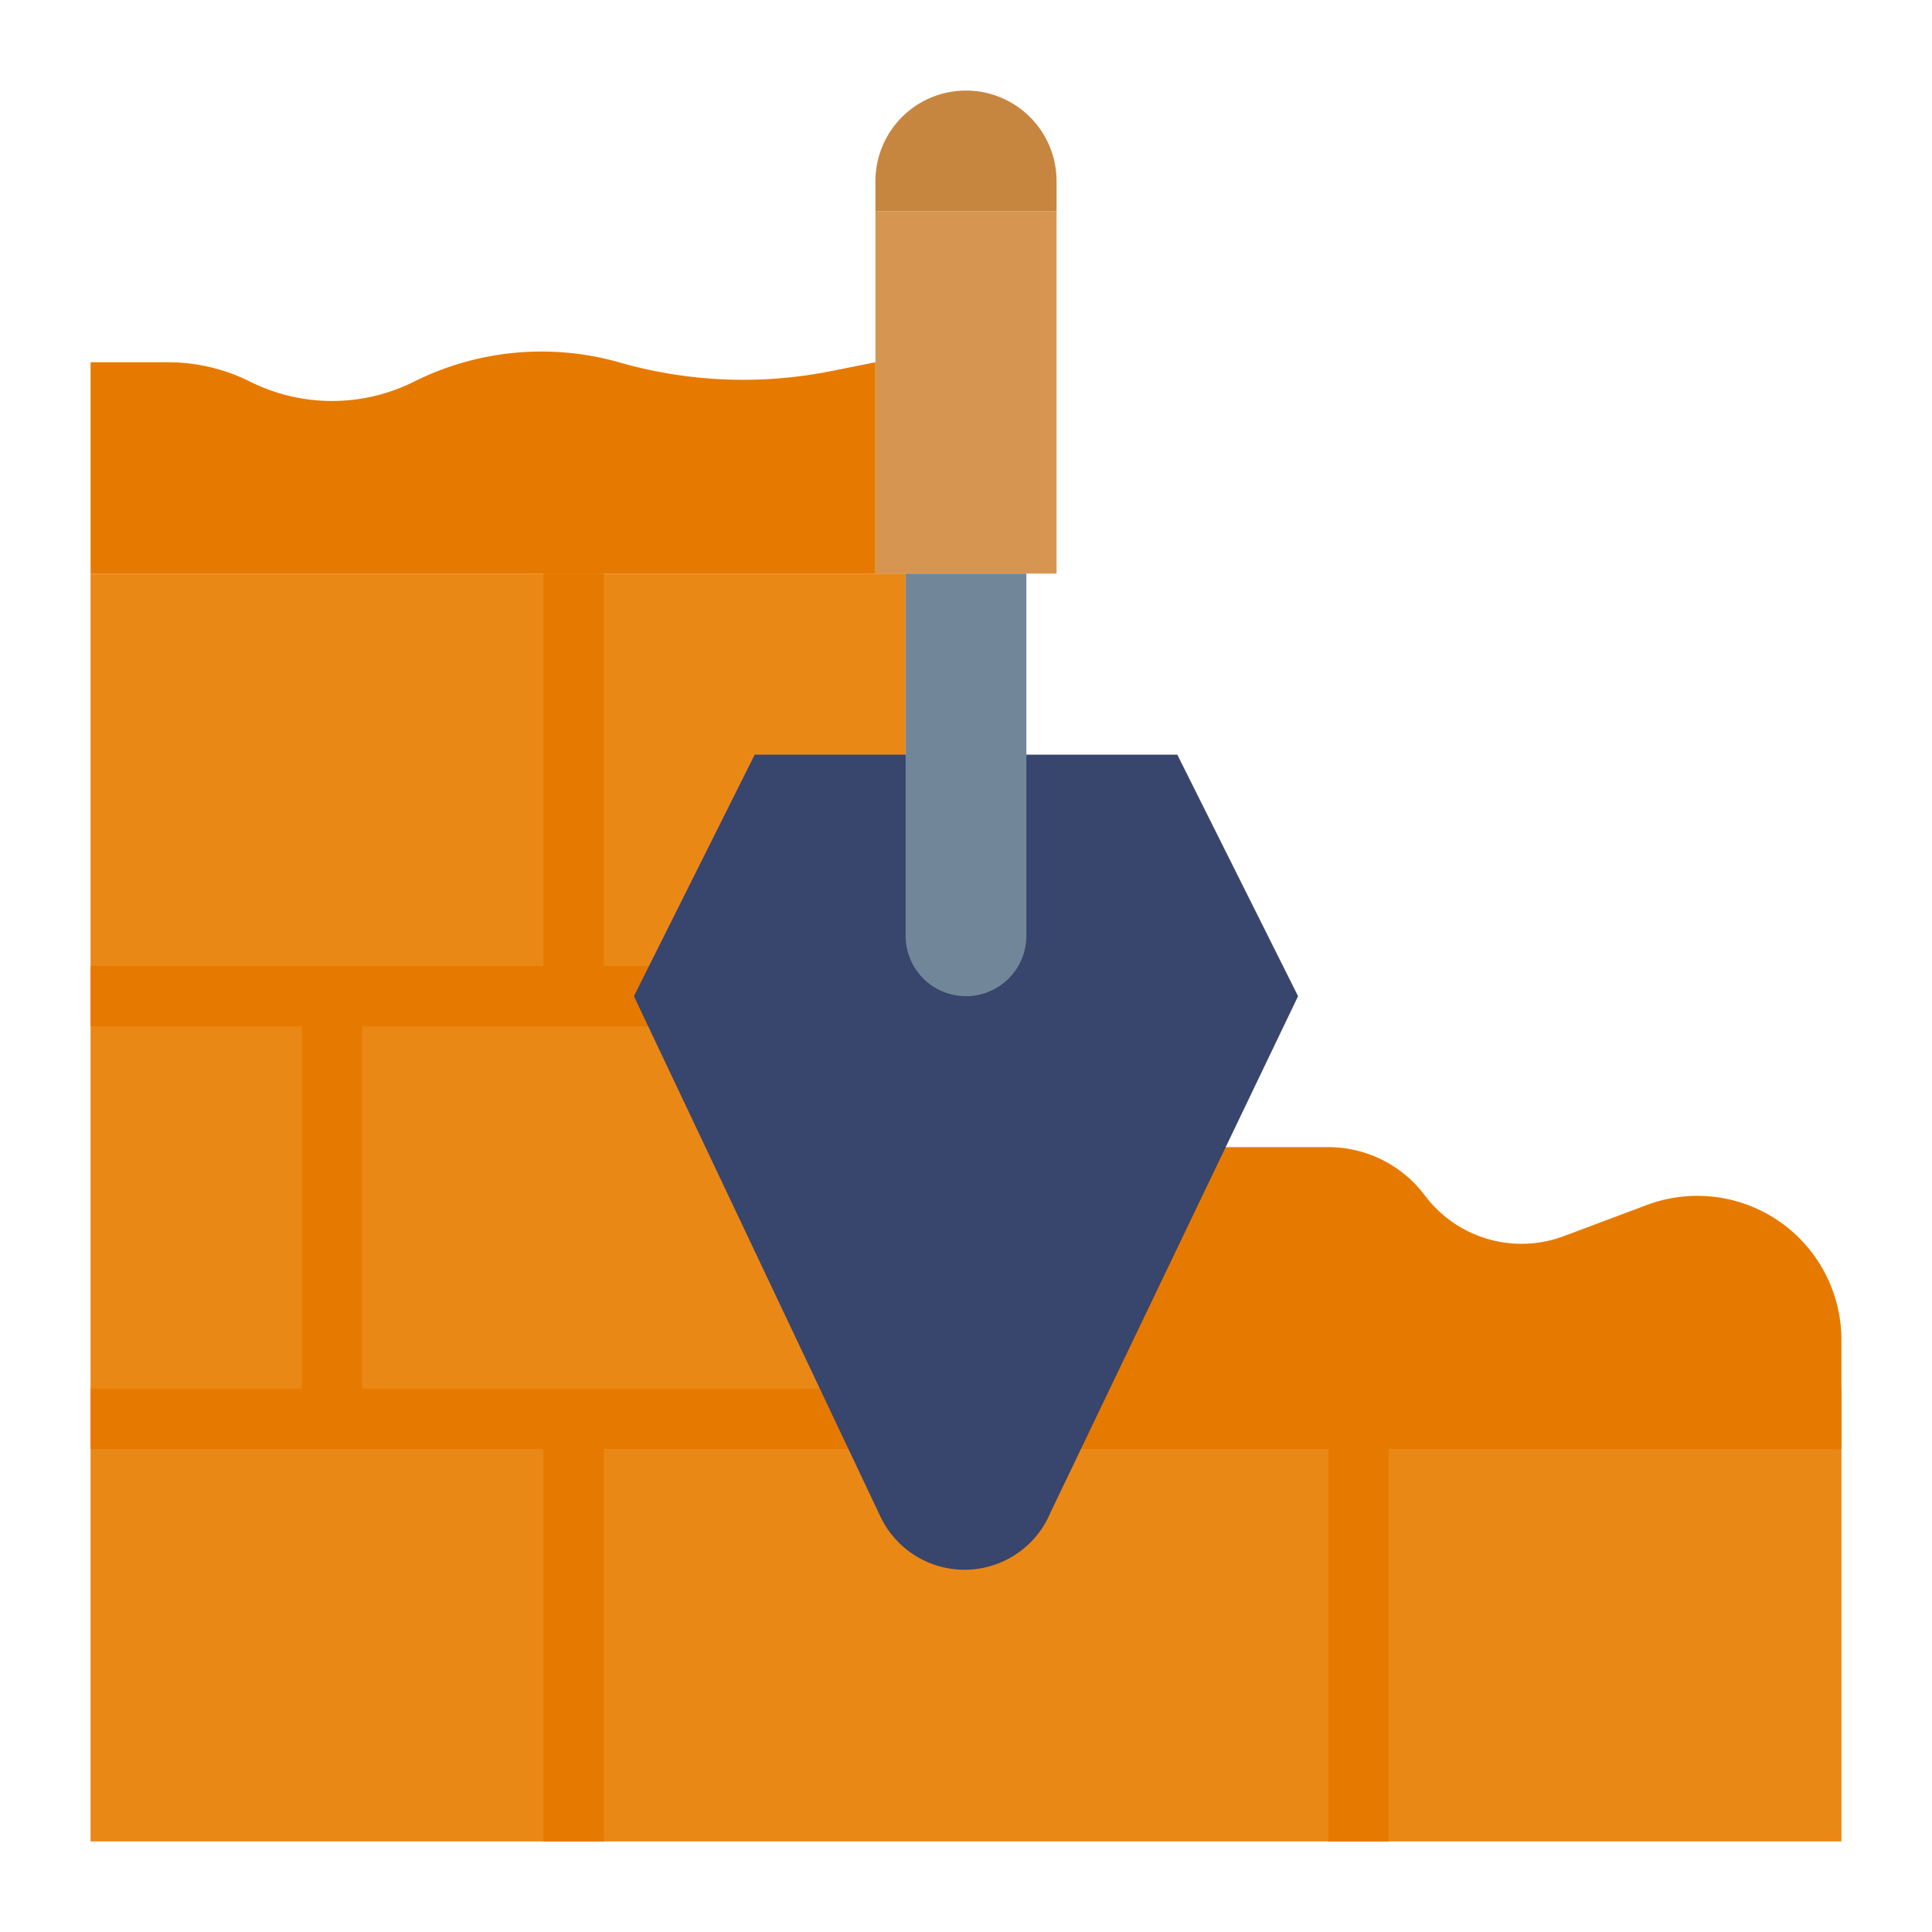 <?xml version="1.0" encoding="UTF-8"?>
<svg xmlns="http://www.w3.org/2000/svg" xmlns:xlink="http://www.w3.org/1999/xlink" xmlns:svgjs="http://svgjs.com/svgjs" version="1.1" width="512" height="512" x="0" y="0" viewBox="0 0 512 512" style="enable-background:new 0 0 512 512" xml:space="preserve" class="">
  <g>
    <path xmlns="http://www.w3.org/2000/svg" d="m488 376.001v-20.912a38.176 38.176 0 0 0 -15.27-30.541 38.176 38.176 0 0 0 -36.31-5.205l-21.956 8.234a32.019 32.019 0 0 1 -36.857-10.769 32.019 32.019 0 0 0 -25.615-12.807h-111.99v72z" fill="#e67a00" data-original="#e67a00" class=""/>
    <path xmlns="http://www.w3.org/2000/svg" d="m24 152.001v-56h20.526a48.606 48.606 0 0 1 21.737 5.131 48.606 48.606 0 0 0 43.474 0 75.486 75.486 0 0 1 54.496-5.065h0a119.116 119.116 0 0 0 56.084 2.27l11.683-2.337 0 55.999z" fill="#e67a00" data-original="#e67a00" class=""/>
    <path xmlns="http://www.w3.org/2000/svg" d="m240 152.001h-216v336h464v-112h-248z" fill="#ea8816" data-original="#f78e00" class=""/>
    <path xmlns="http://www.w3.org/2000/svg" d="m96 368v-96h88v-16h-24v-104h-16v104h-120v16h56v96h-56v16h120v104h16v-104h192v104h16v-104h120v-16z" fill="#e67a00" data-original="#e67a00" class=""/>
    <path xmlns="http://www.w3.org/2000/svg" d="m312 200.001 32 64-65.642 136.9a24.676 24.676 0 0 1 -22.742 15.1 24.676 24.676 0 0 1 -22.301-14.113l-65.315-137.888 32-64z" fill="#38456c" data-original="#8098ab" class=""/>
    <path xmlns="http://www.w3.org/2000/svg" d="m240 152h32a0 0 0 0 1 0 0v96.001a16 16 0 0 1 -16 16 16 16 0 0 1 -16-16v-96.001a0 0 0 0 1 0 0z" fill="#718799" data-original="#718799" class=""/>
    <path xmlns="http://www.w3.org/2000/svg" d="m232 56.001h48v95.999h-48z" fill="#d69651" data-original="#d69651" class=""/>
    <path xmlns="http://www.w3.org/2000/svg" d="m232 56.001v-8a24 24 0 0 1 24-24 24 24 0 0 1 24 24v8z" fill="#c78640" data-original="#c78640" class=""/>
  </g>
</svg>
